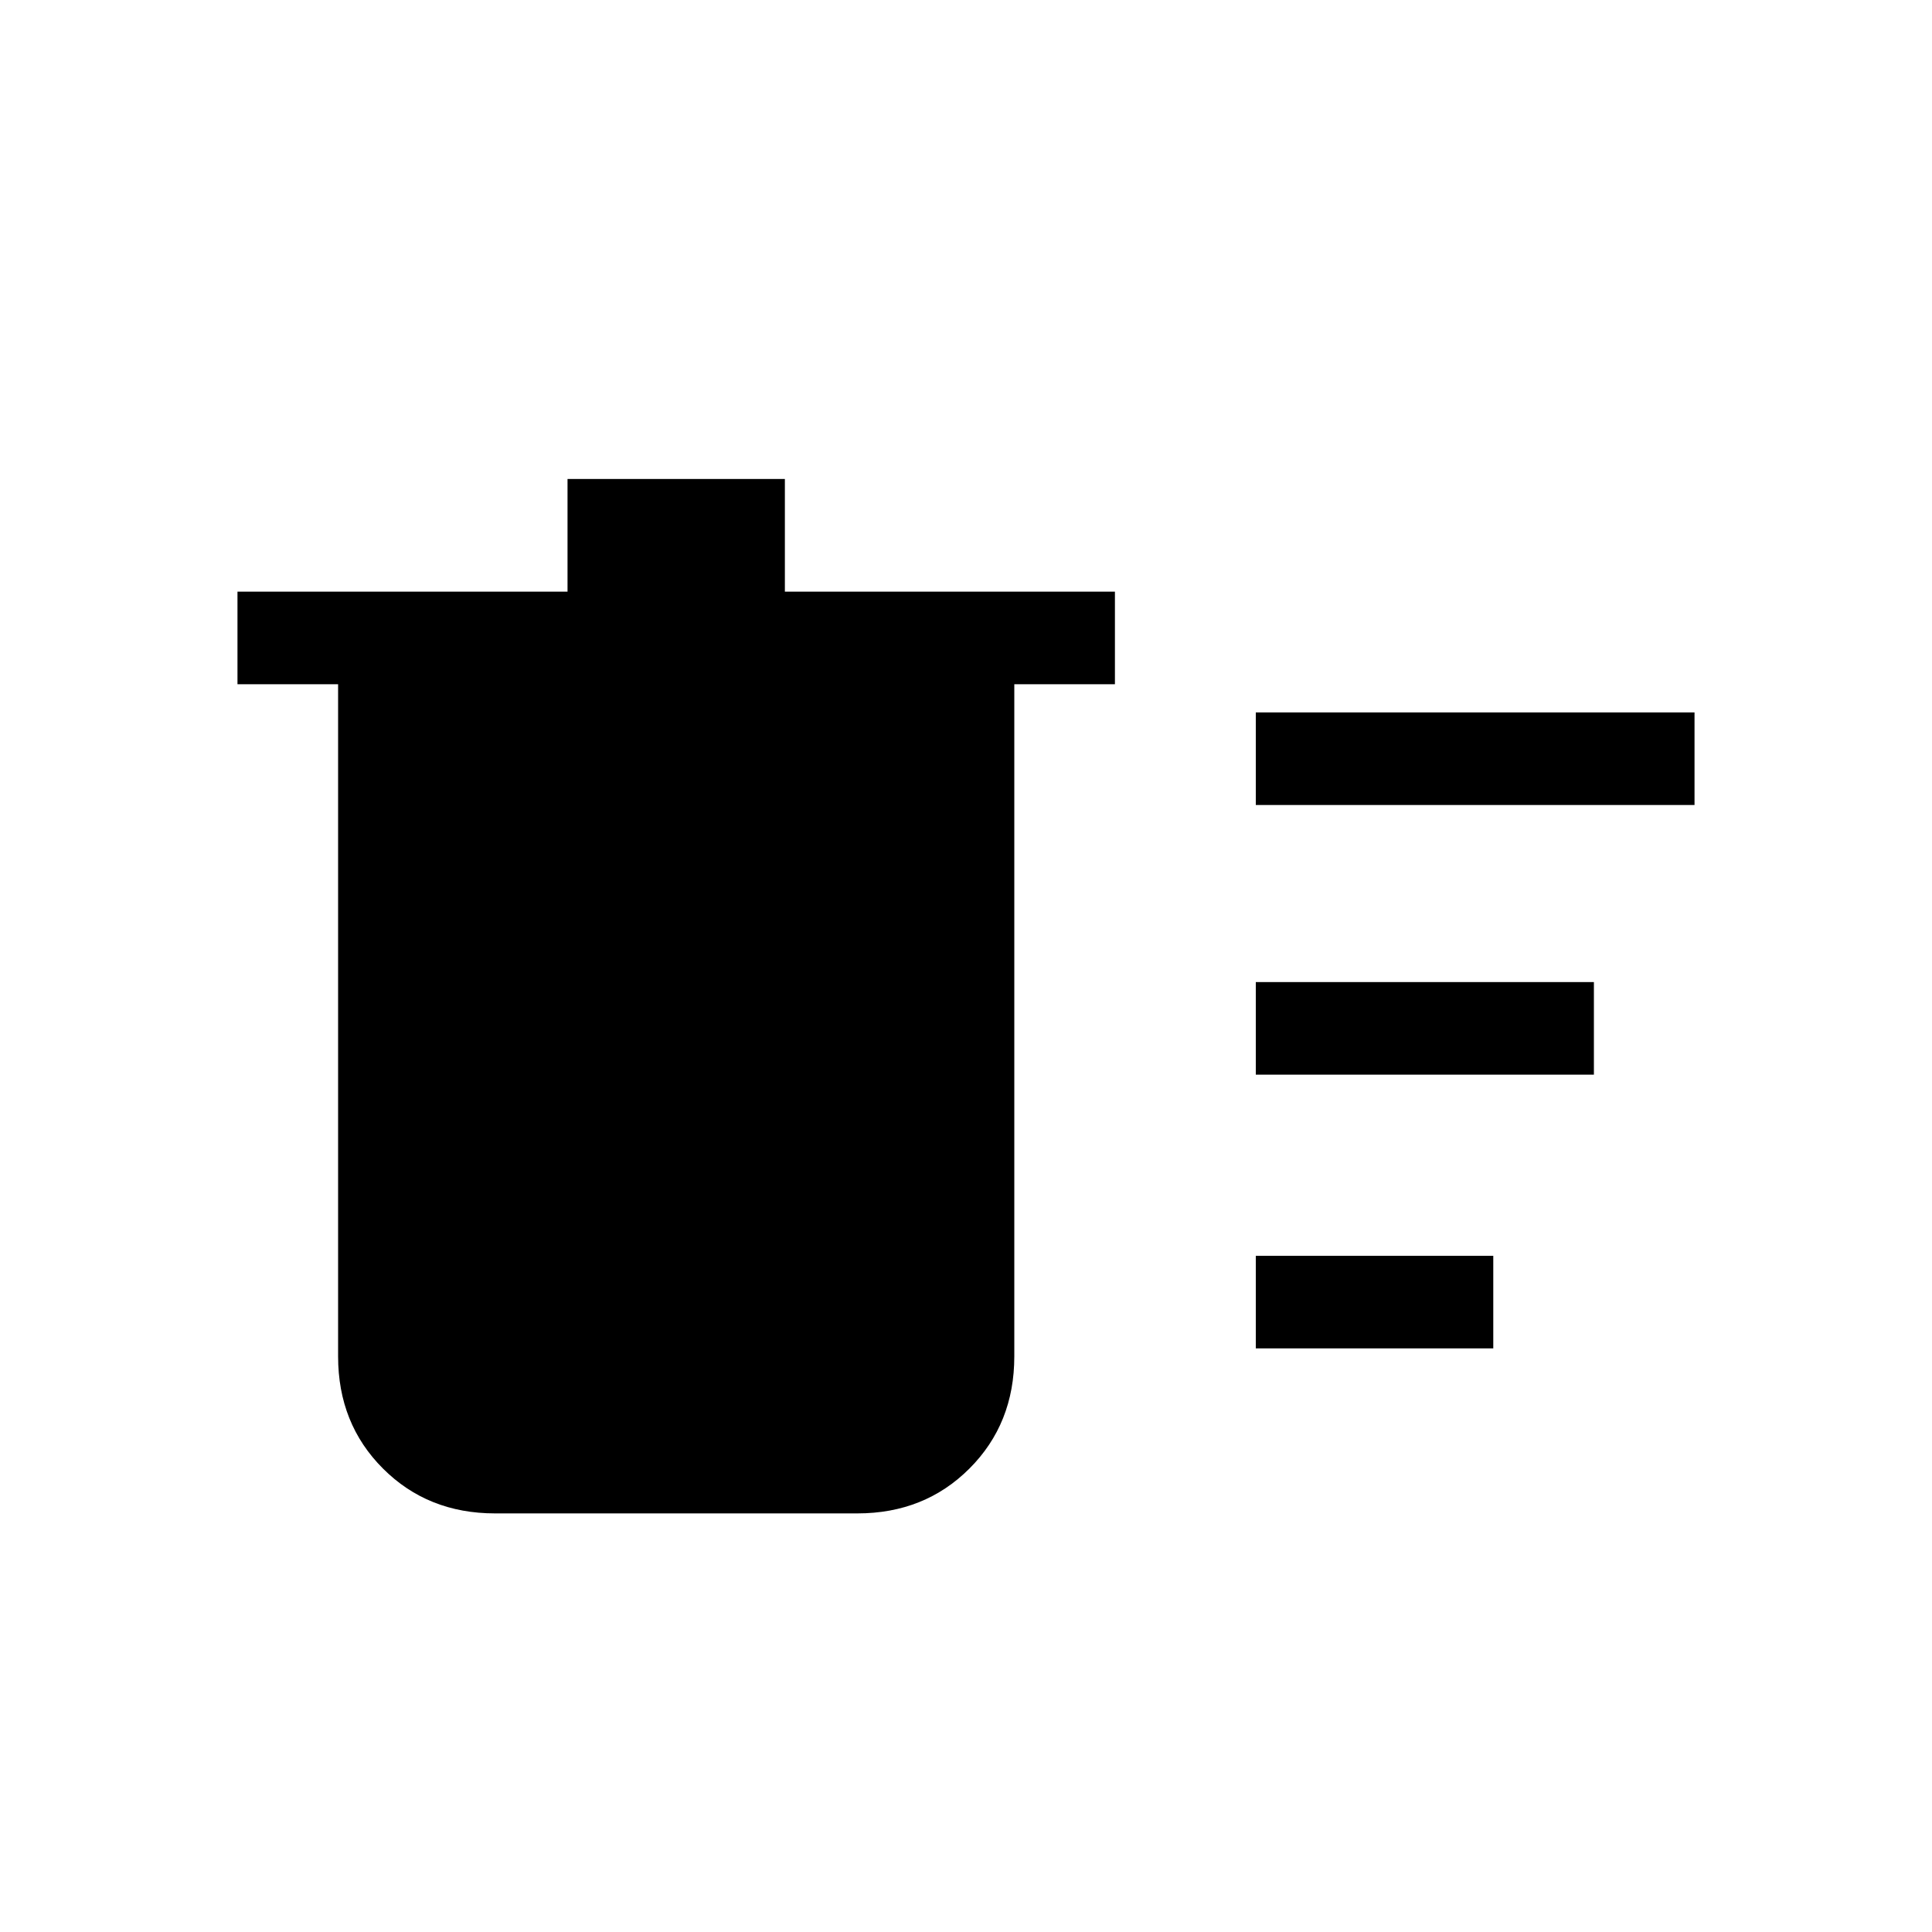 <svg xmlns="http://www.w3.org/2000/svg" height="20" viewBox="0 -960 960 960" width="20"><path d="M624-290v-46h118v46H624Zm0-270v-46h218v46H624Zm0 134v-46h168v46H624ZM168-620h-50v-46h164v-56h108v56h164v46h-50v334q0 33.43-22.29 55.71Q459.43-208 426-208H246q-33.43 0-55.71-22.29Q168-252.57 168-286v-334Z"/></svg>